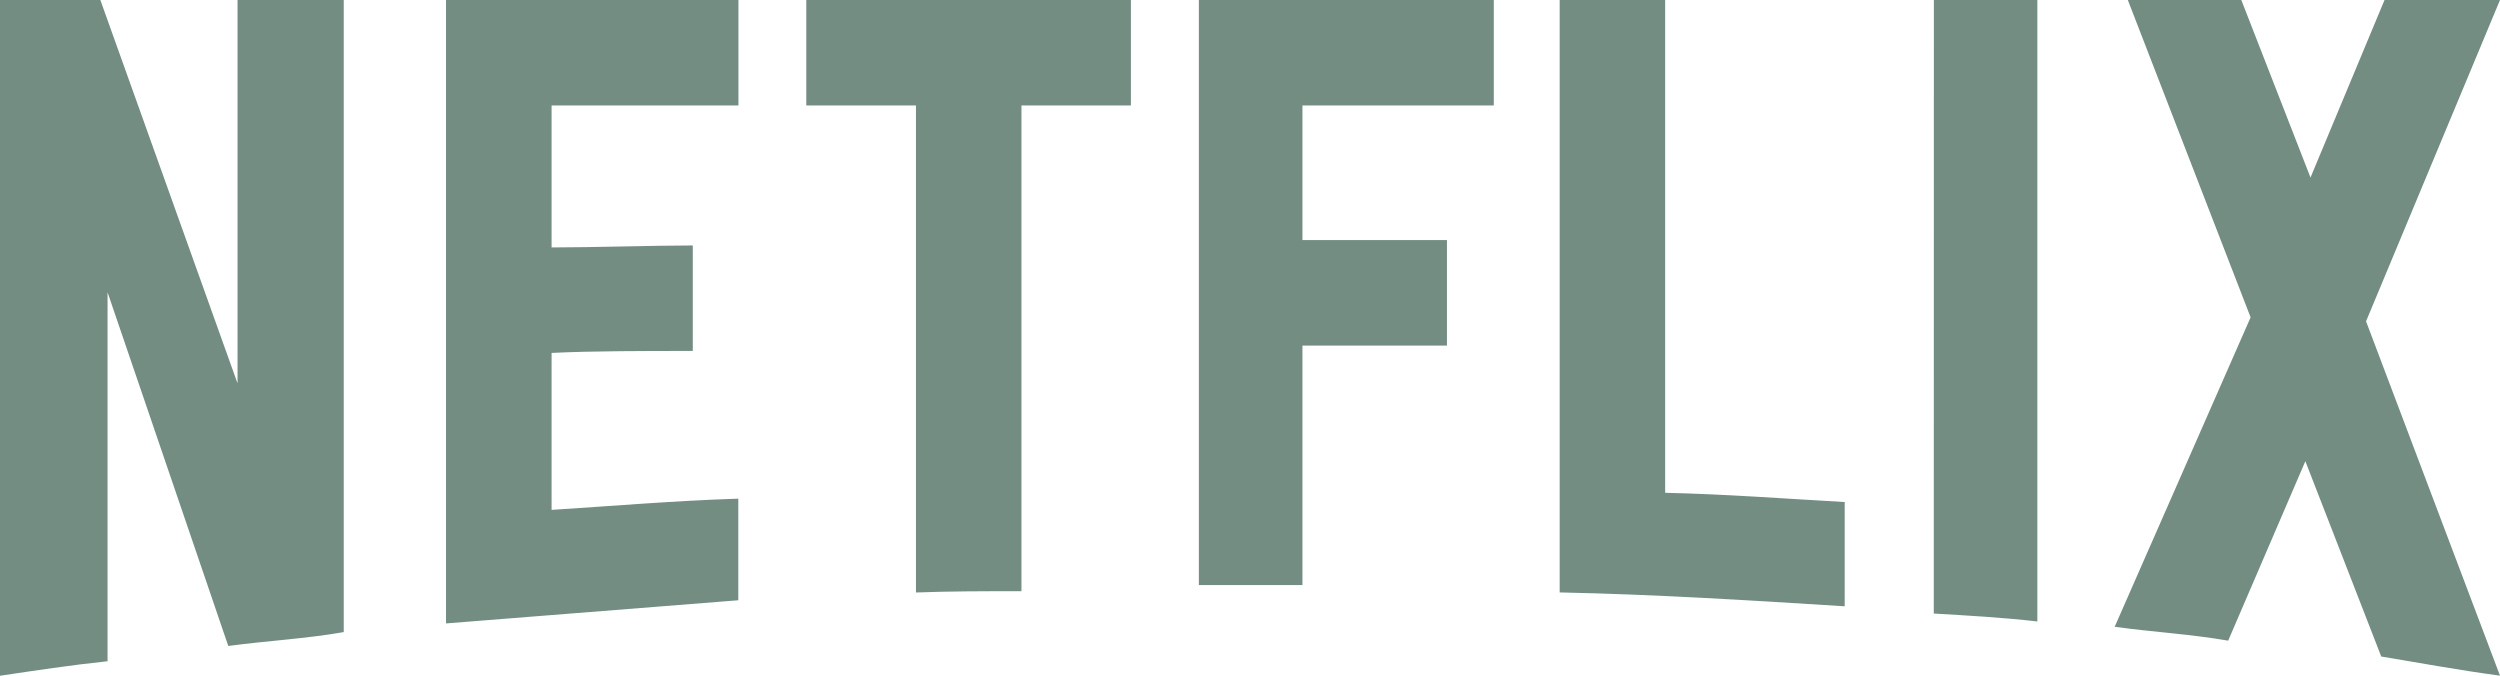 <svg xmlns="http://www.w3.org/2000/svg" width="97.165" height="26.259" viewBox="0 0 97.165 26.259"><defs><style>.a{fill:#738d83;}</style></defs><path class="a" d="M13.36,24.567c-1.462.257-2.949.334-4.488.539L4.18,11.36V25.7c-1.462.154-2.8.359-4.18.564V0H3.9L9.232,14.9V0H13.36V24.567Zm8.078-14.95c1.59,0,4.026-.077,5.488-.077v4.1c-1.821,0-3.949,0-5.488.077v6.1c2.411-.154,4.821-.359,7.257-.436v3.949l-11.36.9V0H28.7V4.1H21.438ZM43.954,4.1H39.7V22.977c-1.385,0-2.77,0-4.1.051V4.1H31.337V0H43.954V4.1Zm6.667,5.231h5.616v4.1H50.621v9.309H46.595V0H58.058V4.1H50.621Zm14.1,9.822c2.334.051,4.693.231,6.975.359v4.052c-3.667-.231-7.334-.461-11.078-.539V0h4.1V19.156Zm10.437,4.693c1.308.077,2.693.154,4.026.308V0H75.162ZM97.165,0,91.959,12.489l5.206,13.771c-1.539-.205-3.077-.487-4.616-.744L89.6,17.925l-3,6.975c-1.488-.257-2.924-.334-4.411-.539l5.283-12.027L82.7,0h4.411L89.8,6.9,92.677,0h4.488Z"/></svg>
